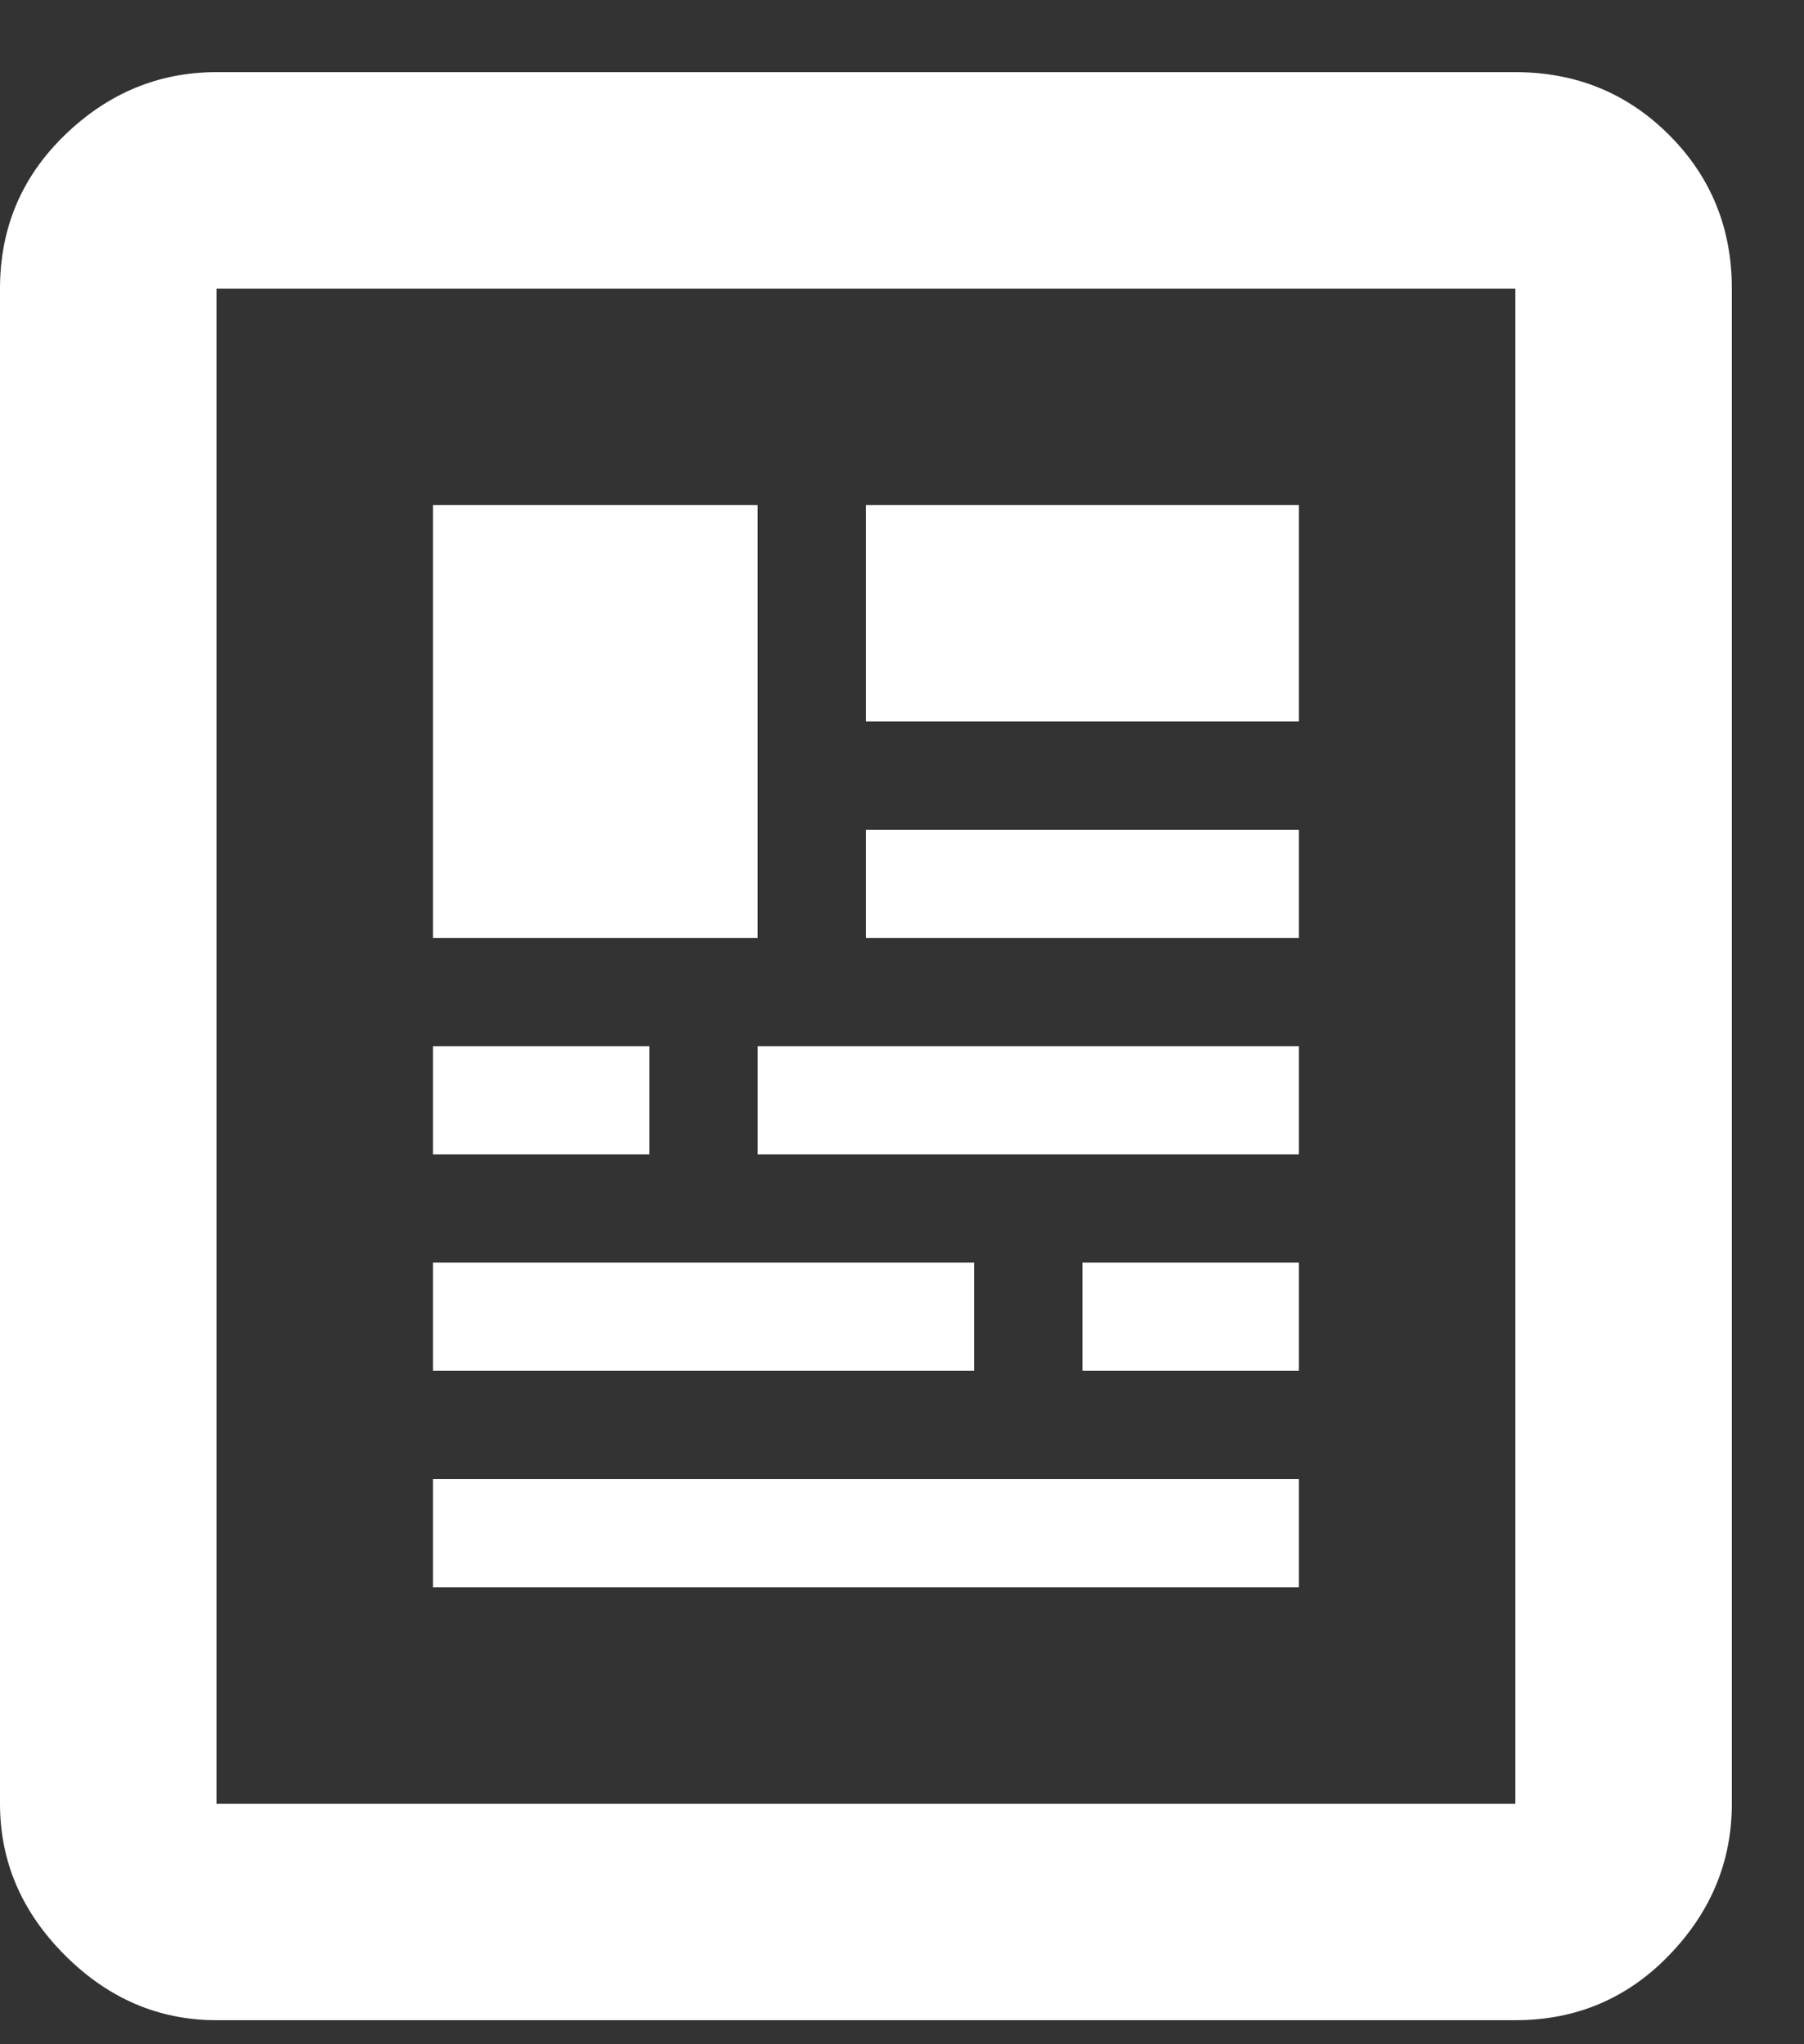 <svg width="15" height="17" viewBox="0 0 15 17" fill="none" xmlns="http://www.w3.org/2000/svg">
<rect x="0" y="0" width="15" height="17" fill="#333333" stroke="none"/>
<path d="M12.6 0.6C13.104 0.6 13.53 0.774 13.878 1.122C14.226 1.47 14.4 1.896 14.4 2.4V15C14.4 15.48 14.226 15.9 13.878 16.26C13.53 16.62 13.104 16.8 12.6 16.8H1.8C1.32 16.8 0.9 16.62 0.54 16.26C0.18 15.9 0 15.48 0 15V2.4C0 1.896 0.18 1.47 0.54 1.122C0.9 0.774 1.32 0.6 1.8 0.6H12.6ZM12.6 15V2.4H1.8V15H12.6ZM8.1 10.5V11.4H3.6V10.5H8.1ZM10.8 6.9V7.8H7.2V6.9H10.8ZM7.2 6V4.2H10.8V6H7.2ZM6.3 4.2V7.8H3.6V4.2H6.3ZM5.4 8.7V9.6H3.6V8.7H5.4ZM6.3 9.6V8.7H10.8V9.6H6.3ZM10.8 12.3V13.2H3.6V12.3H10.8ZM9 11.4V10.5H10.8V11.4H9Z" fill="white"/>
</svg>
